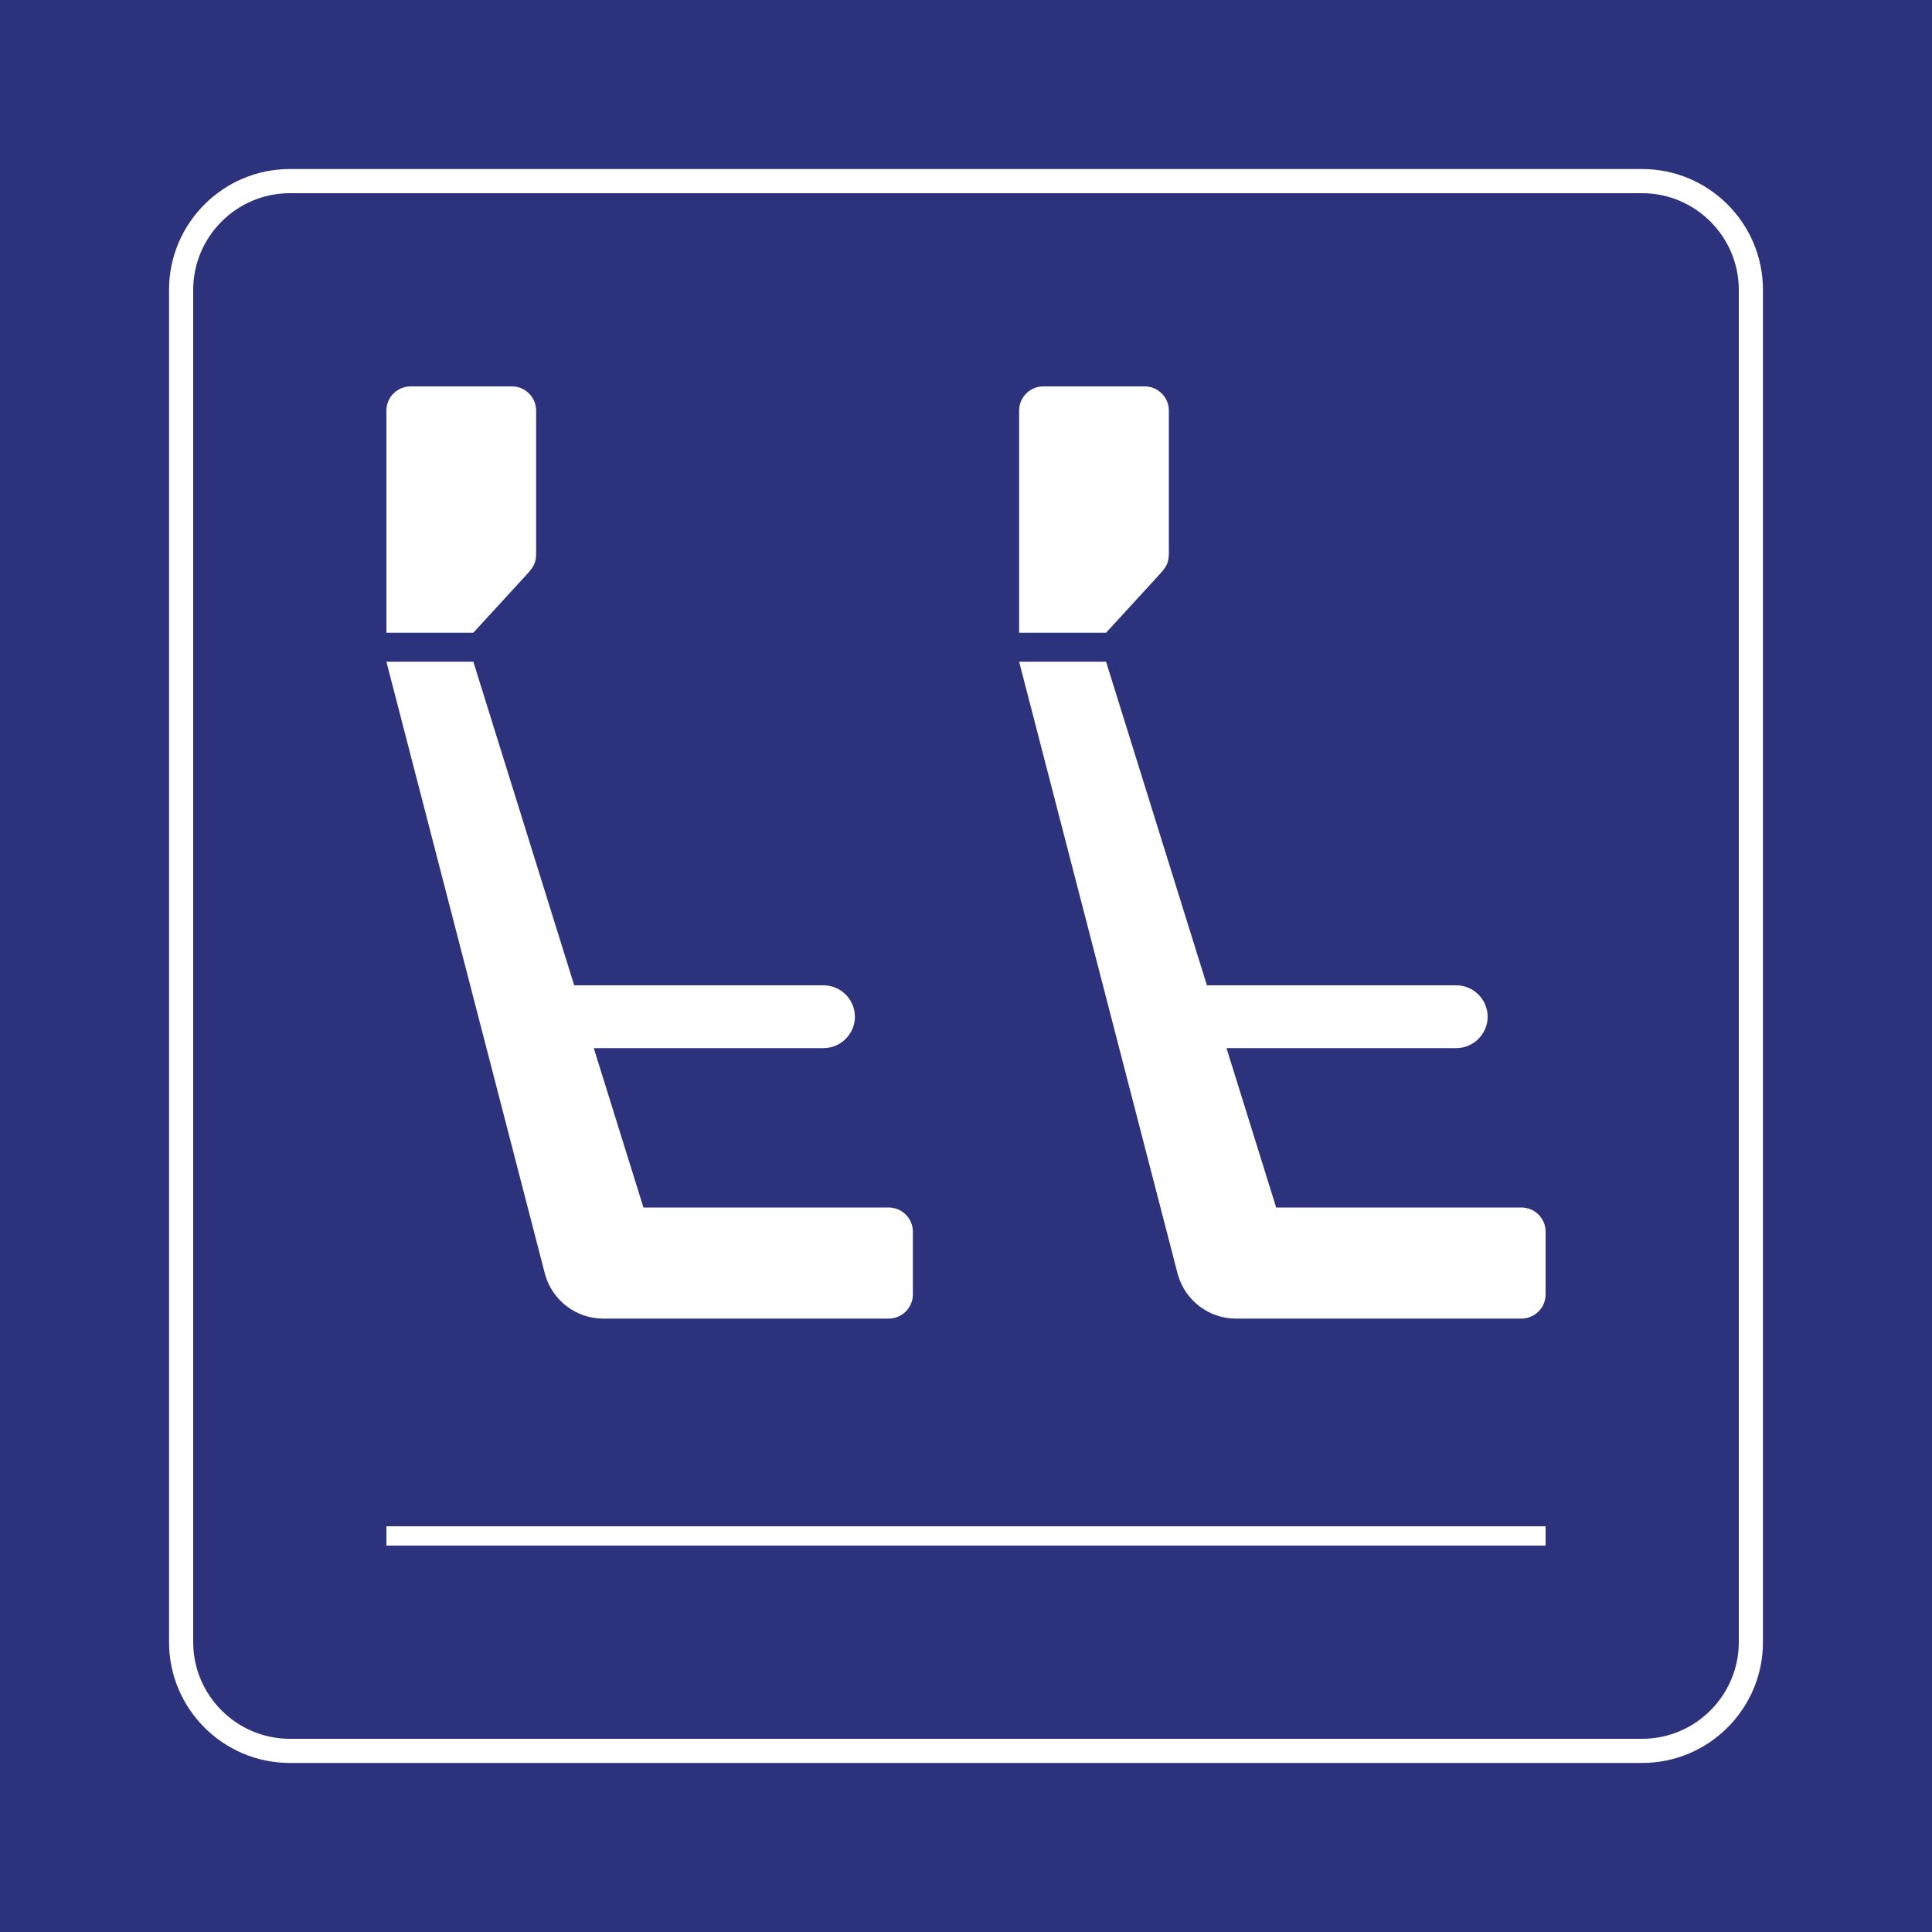 <?xml version="1.0" encoding="utf-8"?>
<!-- Generator: Adobe Illustrator 25.1.0, SVG Export Plug-In . SVG Version: 6.00 Build 0)  -->
<svg version="1.0" xmlns="http://www.w3.org/2000/svg" xmlns:xlink="http://www.w3.org/1999/xlink" x="0px" y="0px"
	 viewBox="0 0 400 400" enable-background="new 0 0 400 400" xml:space="preserve">
<rect id="background-blue" fill="#2D327D" width="400" height="400"/>
<g id="content">
	<path id="frameWhite" fill="#FFFFFF" d="M340,40c11,0,20,9,20,20v280c0,11-9,20-20,20H60c-11,0-20-9-20-20V60c0-11,9-20,20-20H340
		 M340,35H60c-13.785,0-25,11.215-25,25v280c0,13.785,11.215,25,25,25h280c13.785,0,25-11.215,25-25V60
		C365,46.215,353.785,35,340,35L340,35z"/>
	<rect x="80" y="316" fill-rule="evenodd" clip-rule="evenodd" fill="#FFFFFF" width="240" height="4"/>
	<path fill-rule="evenodd" clip-rule="evenodd" fill="#FFFFFF" d="M315,250h-50.783l-10.285-33H301.5c3.575,0,6.5-2.925,6.5-6.5
		s-2.925-6.5-6.5-6.5h-51.619L229,137h-18l32.89,127h0.01c1.51,5.2,6.31,9,12,9H315c2.75,0,5-2.25,5-5v-13
		C320,252.25,317.75,250,315,250z"/>
	<path fill-rule="evenodd" clip-rule="evenodd" fill="#FFFFFF" d="M240,119c2.11-2.21,2-3.26,2-5.29V85c0-2.75-2.25-5-5-5h-21
		c-2.75,0-5,2.25-5,5v46h18L240,119z"/>
	<path fill-rule="evenodd" clip-rule="evenodd" fill="#FFFFFF" d="M112.9,264c1.51,5.2,6.31,9,12,9H184c2.75,0,5-2.25,5-5v-13
		c0-2.75-2.25-5-5-5h-50.783l-10.285-33H170.5c3.575,0,6.5-2.925,6.5-6.5s-2.925-6.5-6.5-6.5h-51.619L98,137H80l32.89,127H112.9z"/>
	<path fill-rule="evenodd" clip-rule="evenodd" fill="#FFFFFF" d="M109,119c2.11-2.21,2-3.26,2-5.29V85c0-2.75-2.25-5-5-5H85
		c-2.75,0-5,2.25-5,5v46h18L109,119z"/>
</g>
</svg>
